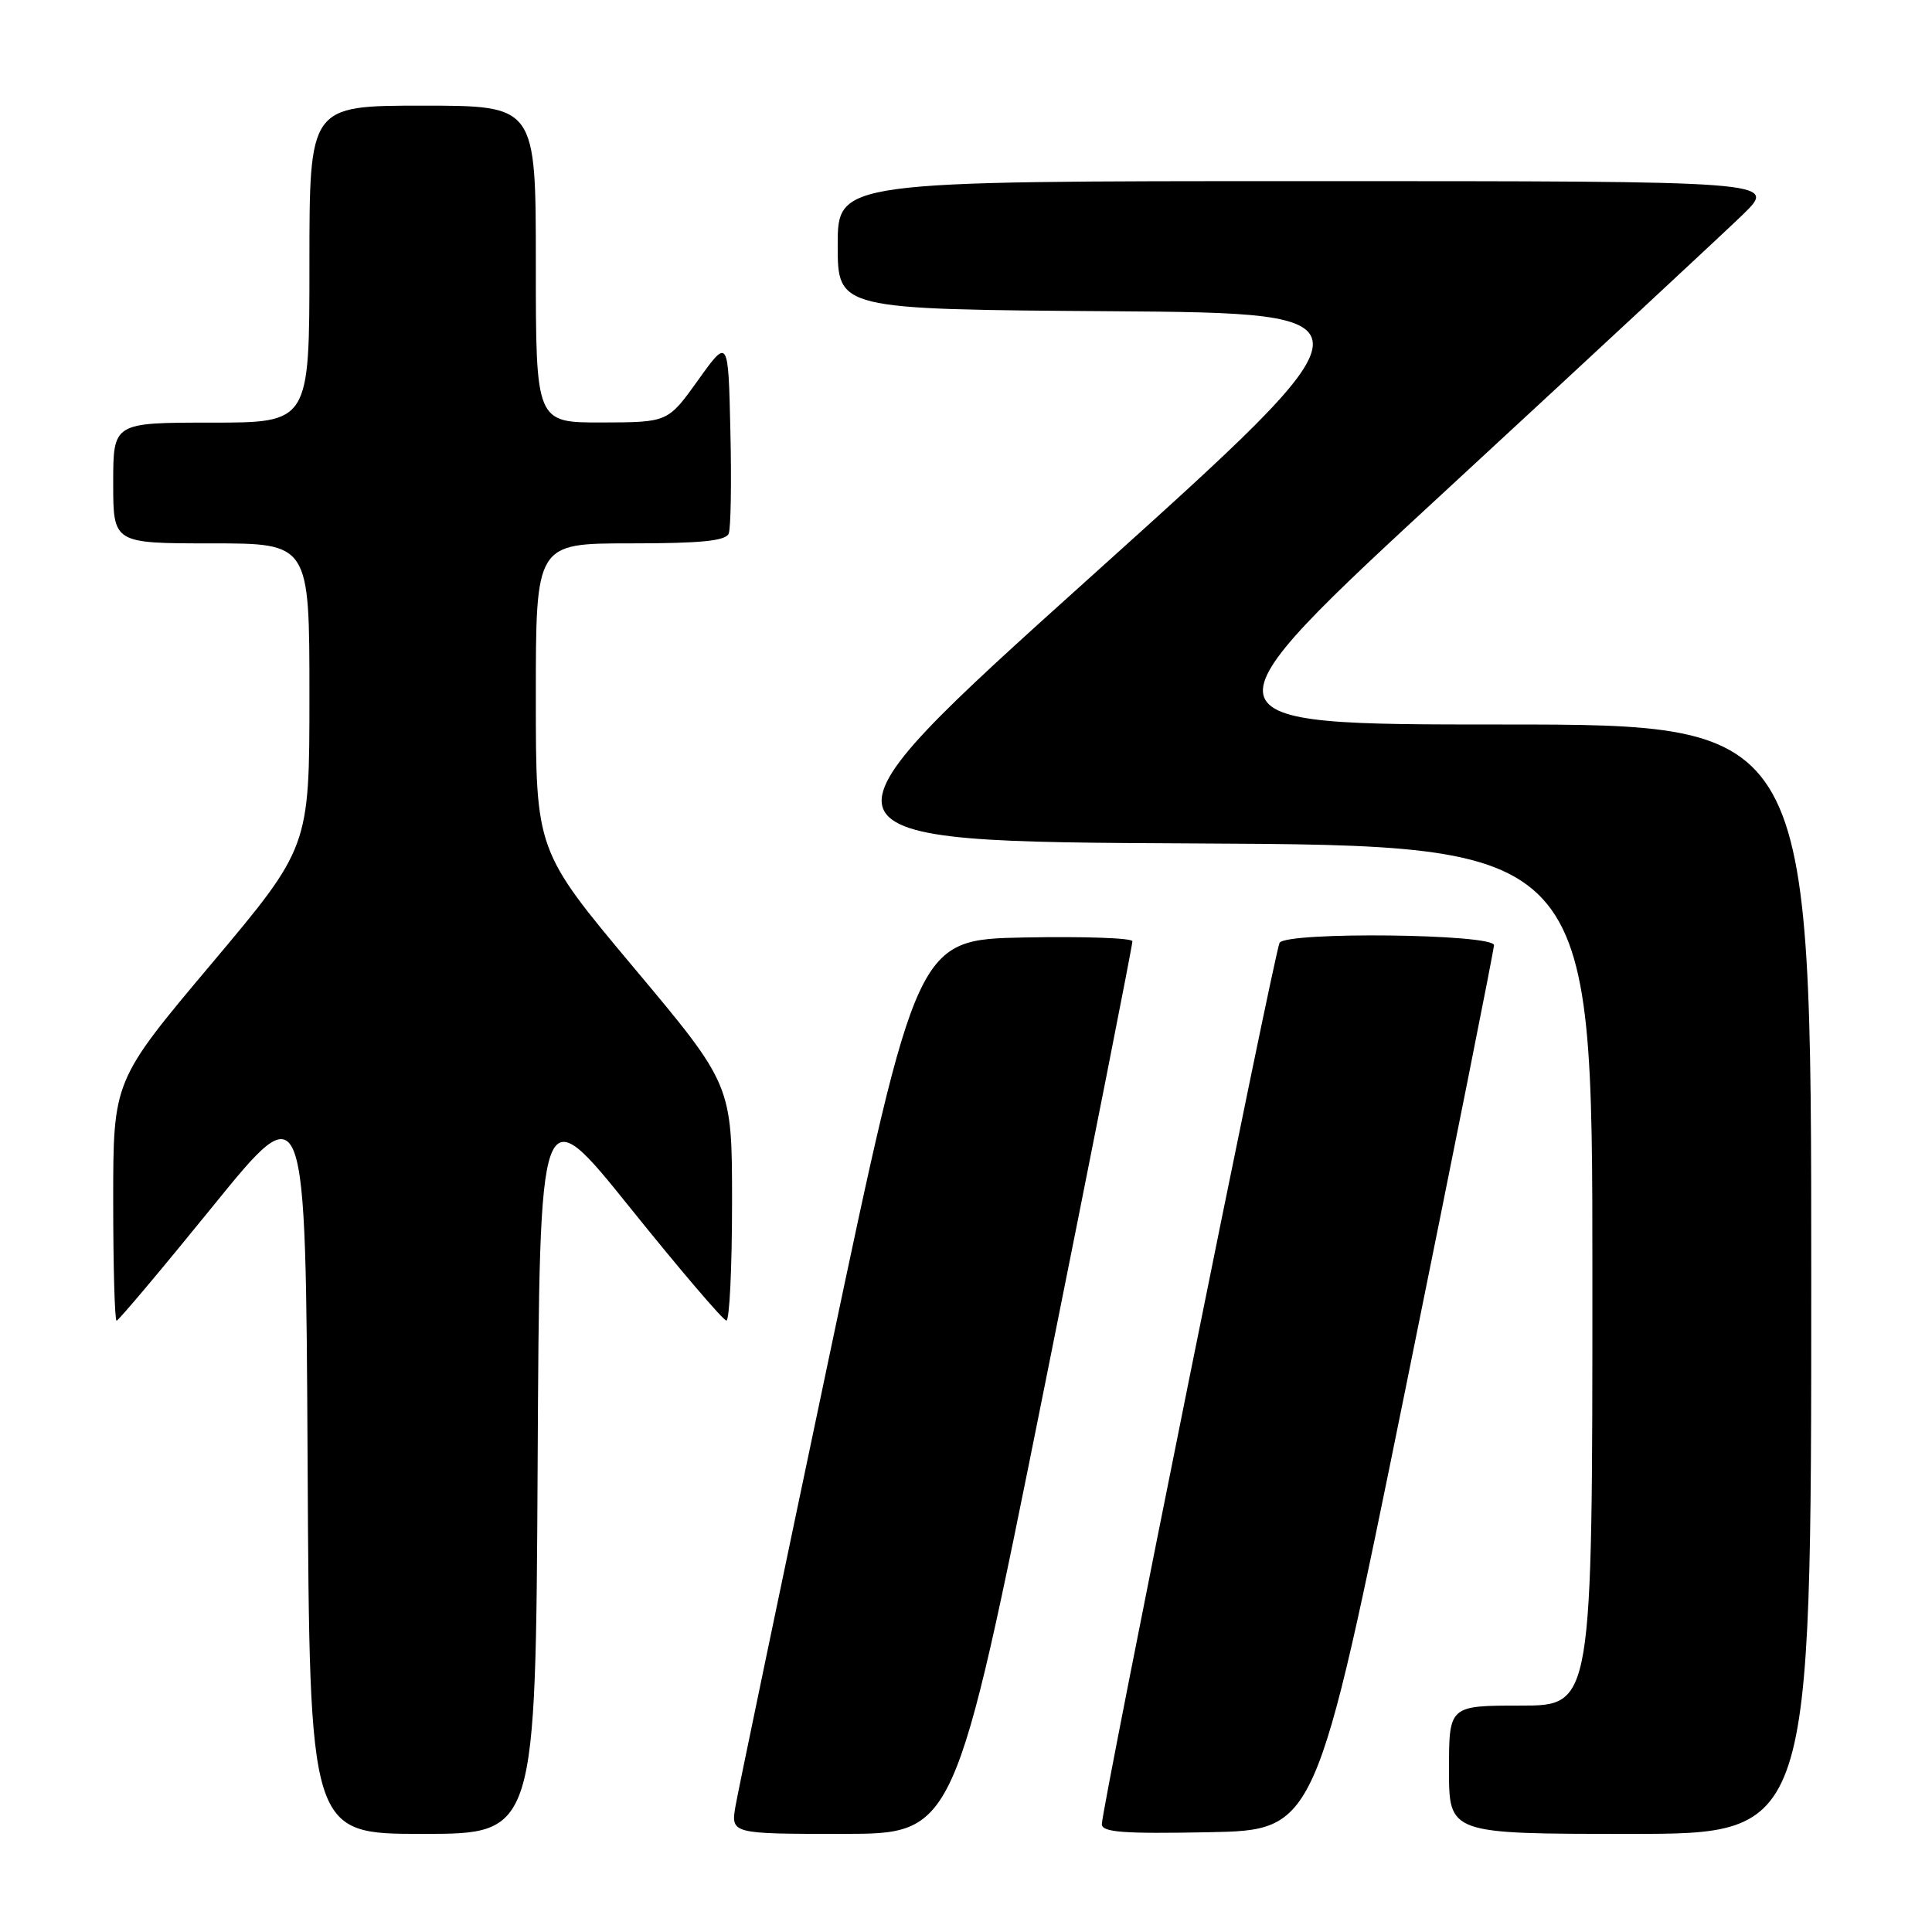 <?xml version="1.0" encoding="UTF-8" standalone="no"?>
<!DOCTYPE svg PUBLIC "-//W3C//DTD SVG 1.1//EN" "http://www.w3.org/Graphics/SVG/1.1/DTD/svg11.dtd" >
<svg xmlns="http://www.w3.org/2000/svg" xmlns:xlink="http://www.w3.org/1999/xlink" version="1.1" viewBox="0 0 256 256">
 <g >
 <path fill="currentColor"
d=" M 71.24 194.05 C 71.50 145.11 71.50 145.11 83.50 160.04 C 90.10 168.25 95.84 174.98 96.25 174.98 C 96.66 174.99 97.00 167.97 97.00 159.37 C 97.00 143.75 97.00 143.75 84.00 128.24 C 71.00 112.72 71.00 112.72 71.00 92.36 C 71.00 72.00 71.00 72.00 83.53 72.00 C 92.92 72.00 96.19 71.67 96.56 70.69 C 96.84 69.98 96.94 63.85 96.78 57.09 C 96.50 44.78 96.50 44.78 92.50 50.37 C 88.50 55.96 88.50 55.96 79.75 55.98 C 71.00 56.00 71.00 56.00 71.00 35.00 C 71.00 14.00 71.00 14.00 56.00 14.00 C 41.00 14.00 41.00 14.00 41.00 35.00 C 41.00 56.00 41.00 56.00 28.00 56.00 C 15.00 56.00 15.00 56.00 15.00 64.00 C 15.00 72.00 15.00 72.00 28.00 72.00 C 41.00 72.00 41.00 72.00 41.00 92.13 C 41.00 112.27 41.00 112.27 28.00 127.73 C 15.00 143.18 15.00 143.18 15.00 159.09 C 15.00 167.84 15.20 175.00 15.45 175.00 C 15.69 175.00 21.43 168.18 28.20 159.84 C 40.50 144.67 40.50 144.67 40.76 193.84 C 41.02 243.00 41.02 243.00 56.00 243.00 C 70.98 243.00 70.98 243.00 71.24 194.05 Z  M 138.30 184.25 C 144.79 151.94 150.08 125.15 150.05 124.72 C 150.02 124.29 143.59 124.07 135.76 124.22 C 121.52 124.50 121.52 124.50 109.82 180.00 C 103.39 210.53 97.83 237.19 97.47 239.25 C 96.82 243.00 96.82 243.00 111.66 243.00 C 126.50 242.99 126.50 242.99 138.30 184.25 Z  M 186.14 184.50 C 192.62 152.60 197.94 125.94 197.96 125.25 C 198.01 123.74 170.47 123.42 169.55 124.93 C 168.91 125.96 146.00 239.58 146.00 241.71 C 146.00 242.79 148.85 243.00 160.17 242.78 C 174.35 242.50 174.35 242.50 186.14 184.50 Z  M 240.00 169.50 C 240.00 96.00 240.00 96.00 199.00 96.00 C 157.99 96.00 157.99 96.00 192.25 64.38 C 211.09 46.98 228.52 30.78 230.99 28.38 C 235.47 24.00 235.47 24.00 173.24 24.00 C 111.00 24.00 111.00 24.00 111.00 32.49 C 111.00 40.98 111.00 40.98 147.16 41.24 C 183.33 41.50 183.33 41.50 144.45 76.50 C 105.57 111.50 105.57 111.50 158.29 111.76 C 211.00 112.02 211.00 112.02 211.00 169.01 C 211.00 226.00 211.00 226.00 201.50 226.00 C 192.00 226.00 192.00 226.00 192.00 234.50 C 192.00 243.00 192.00 243.00 216.00 243.00 C 240.00 243.00 240.00 243.00 240.00 169.50 Z "/>
</g>
</svg>
